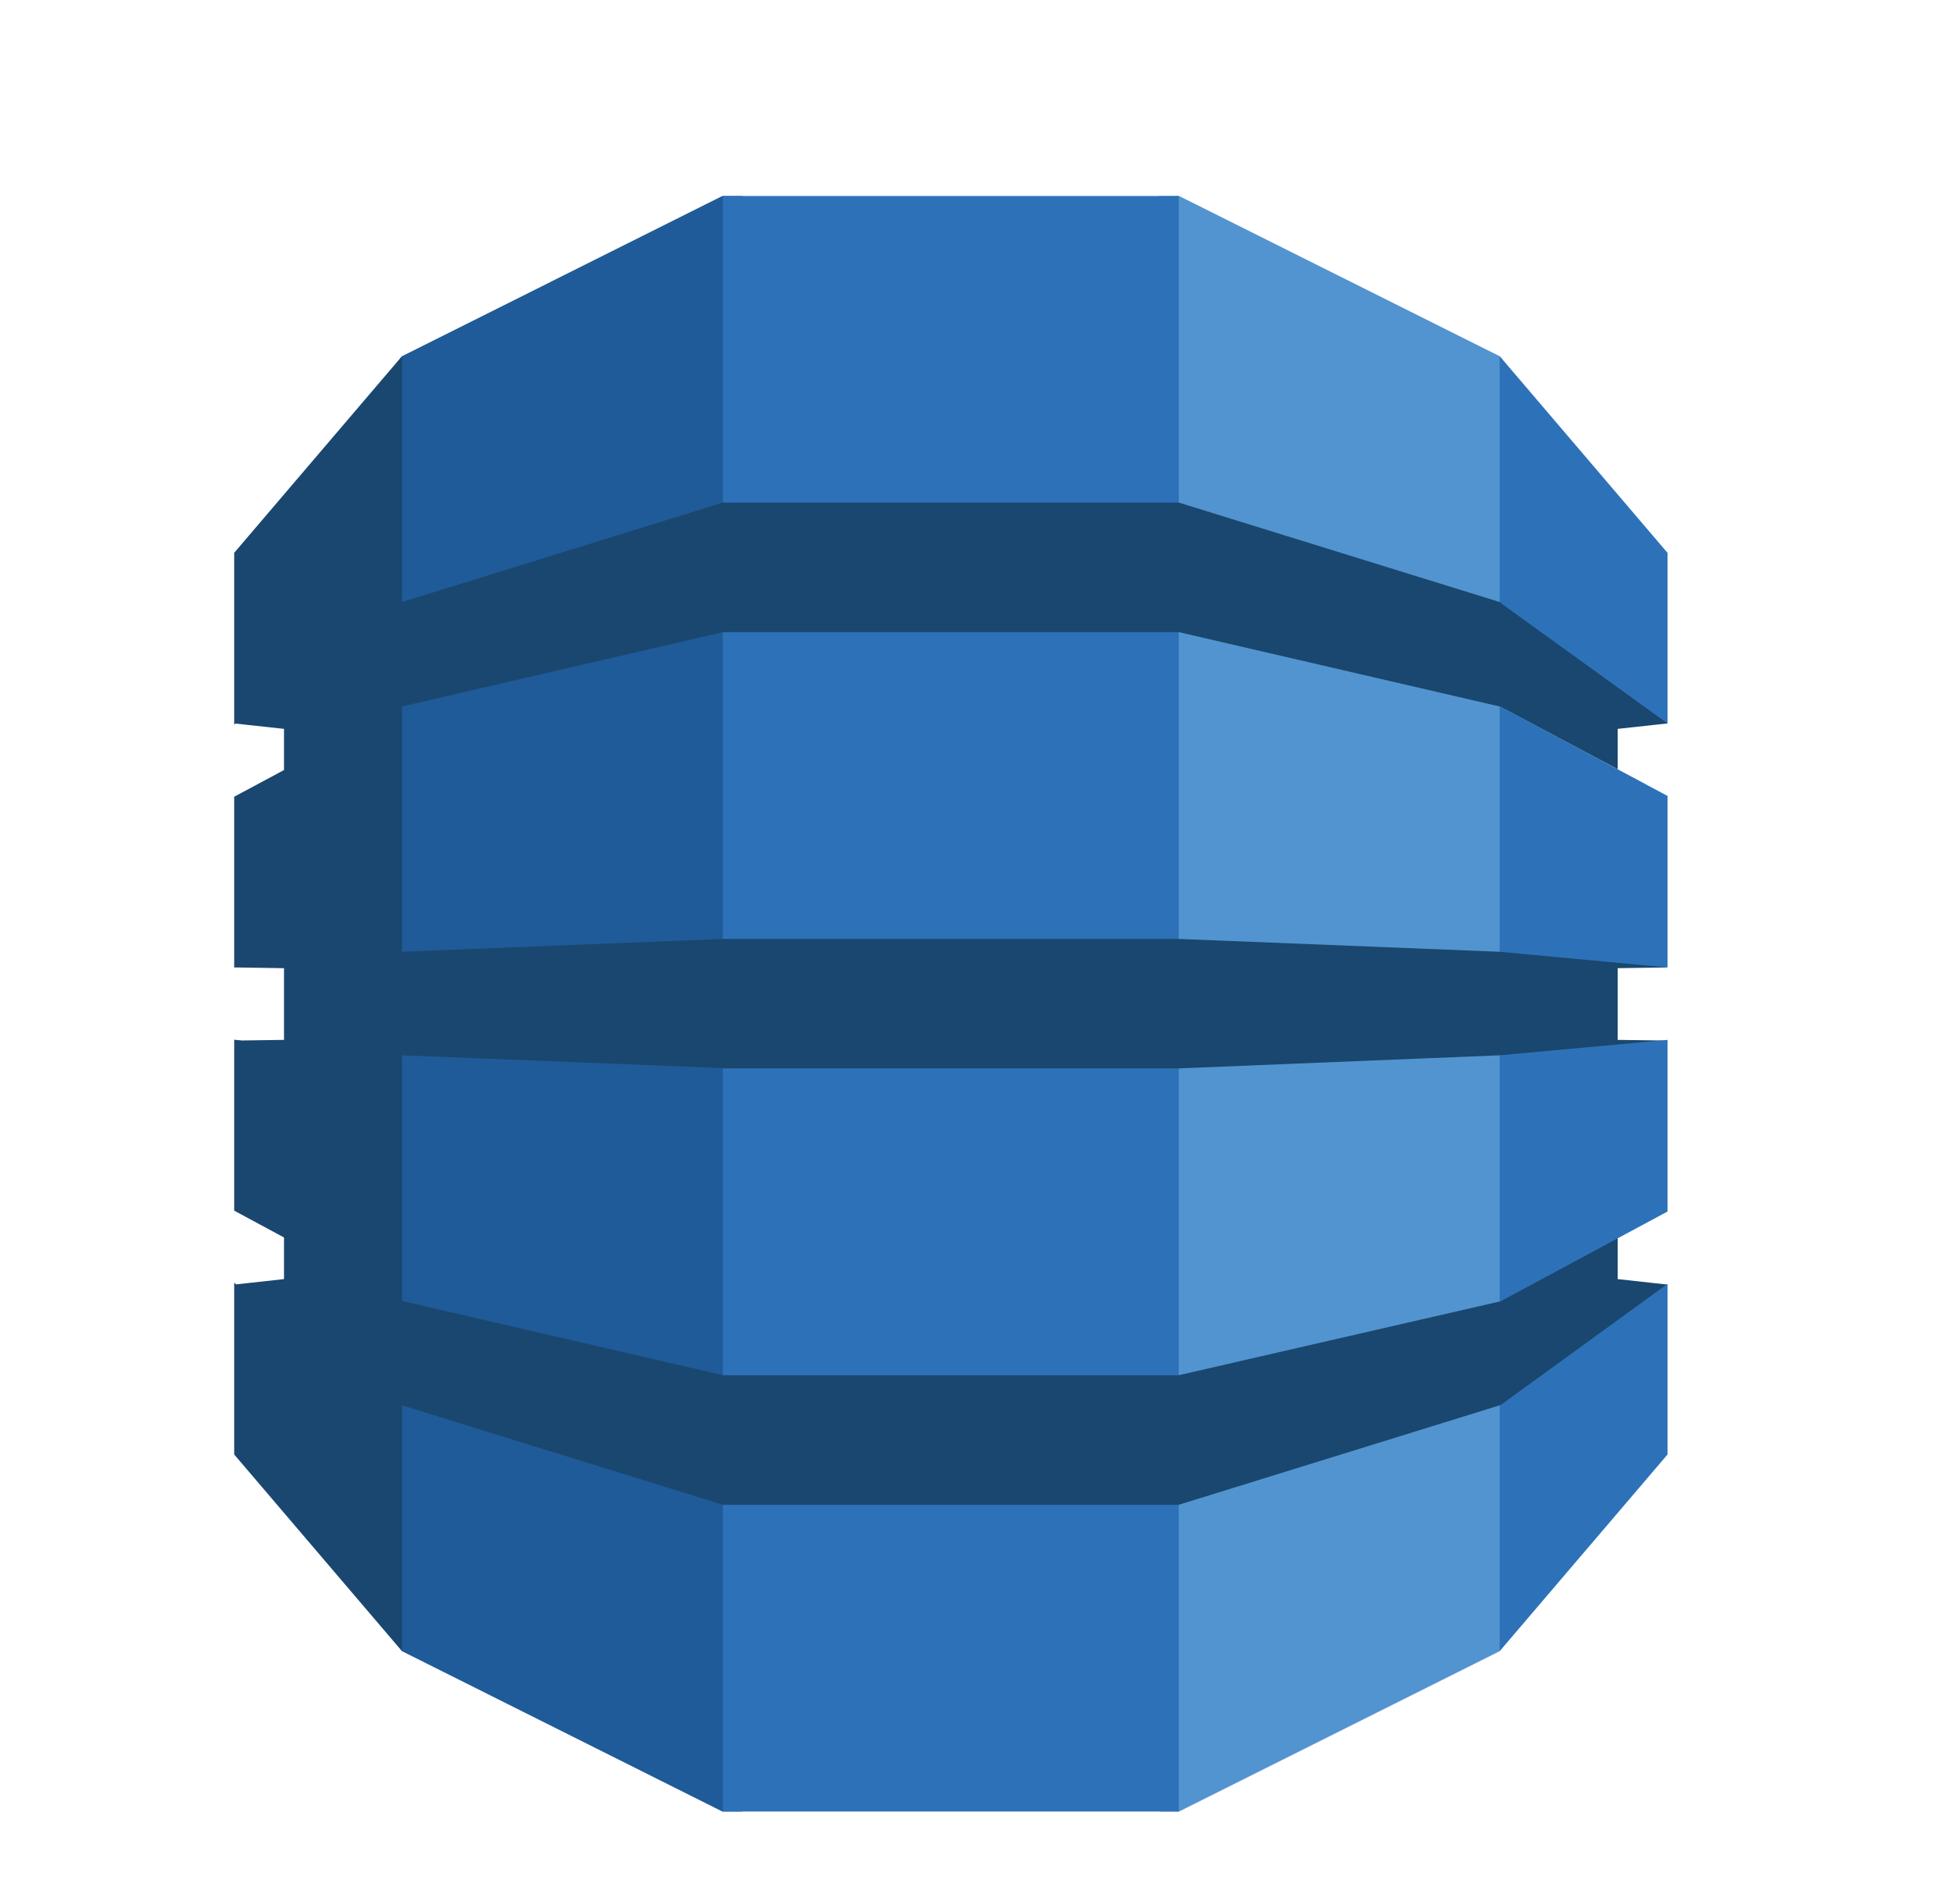 <svg width="43" height="42" viewBox="0 0 43 42" fill="none" xmlns="http://www.w3.org/2000/svg">
<path d="M25.581 39.962H26.014L33.087 36.425L33.205 36.259V8.025L33.087 7.858L26.014 4.324H25.575L25.581 39.962Z" fill="#5294CF"/>
<path d="M16.376 39.962H15.936L8.869 36.425L8.726 36.178L8.653 8.169L8.869 7.858L15.936 4.324H16.381L16.376 39.962Z" fill="#1F5B98"/>
<path d="M15.949 4.324H26.007V39.962H15.949V4.324Z" fill="#2D72B8"/>
<path d="M36.79 21.342L36.551 21.289L33.138 20.971L33.087 20.996L26.008 20.713H15.949L8.869 20.996V15.597L8.862 15.601L8.869 15.585L15.949 13.945H26.008L33.087 15.585L35.69 16.969V16.079L36.79 15.959L36.676 15.737L33.194 13.246L33.087 13.281L26.008 11.087H15.949L8.869 13.281V7.857L5.167 12.195V15.983L5.195 15.962L6.266 16.079V16.987L5.167 17.576V21.345L5.195 21.342L6.266 21.358V22.94L5.342 22.953L5.167 22.937V26.707L6.266 27.299V28.217L5.213 28.333L5.167 28.299V32.086L8.869 36.425V31.001L15.949 33.195H26.008L33.108 30.995L33.203 31.036L36.639 28.583L36.79 28.338L35.69 28.217V27.317L35.546 27.26L33.194 28.528L33.108 28.706L26.008 30.337V30.338H15.949V30.337L8.869 28.699V23.28L15.949 23.562V23.569H26.008L33.087 23.28L33.249 23.354L36.557 23.07L36.79 22.955L35.69 22.94V21.358L36.79 21.342Z" fill="#1A476F"/>
<path d="M33.087 31.001V36.425L36.79 32.086V28.323L33.109 30.995L33.087 31.001ZM33.087 28.71L33.109 28.706L36.79 26.726V22.94L33.087 23.28V28.71ZM33.109 15.59L33.087 15.585V20.996L36.79 21.342V17.558L33.109 15.59ZM33.109 13.302L36.79 15.959V12.196L33.087 7.857V13.281L33.109 13.288V13.302Z" fill="#2D72B8"/>
</svg>
